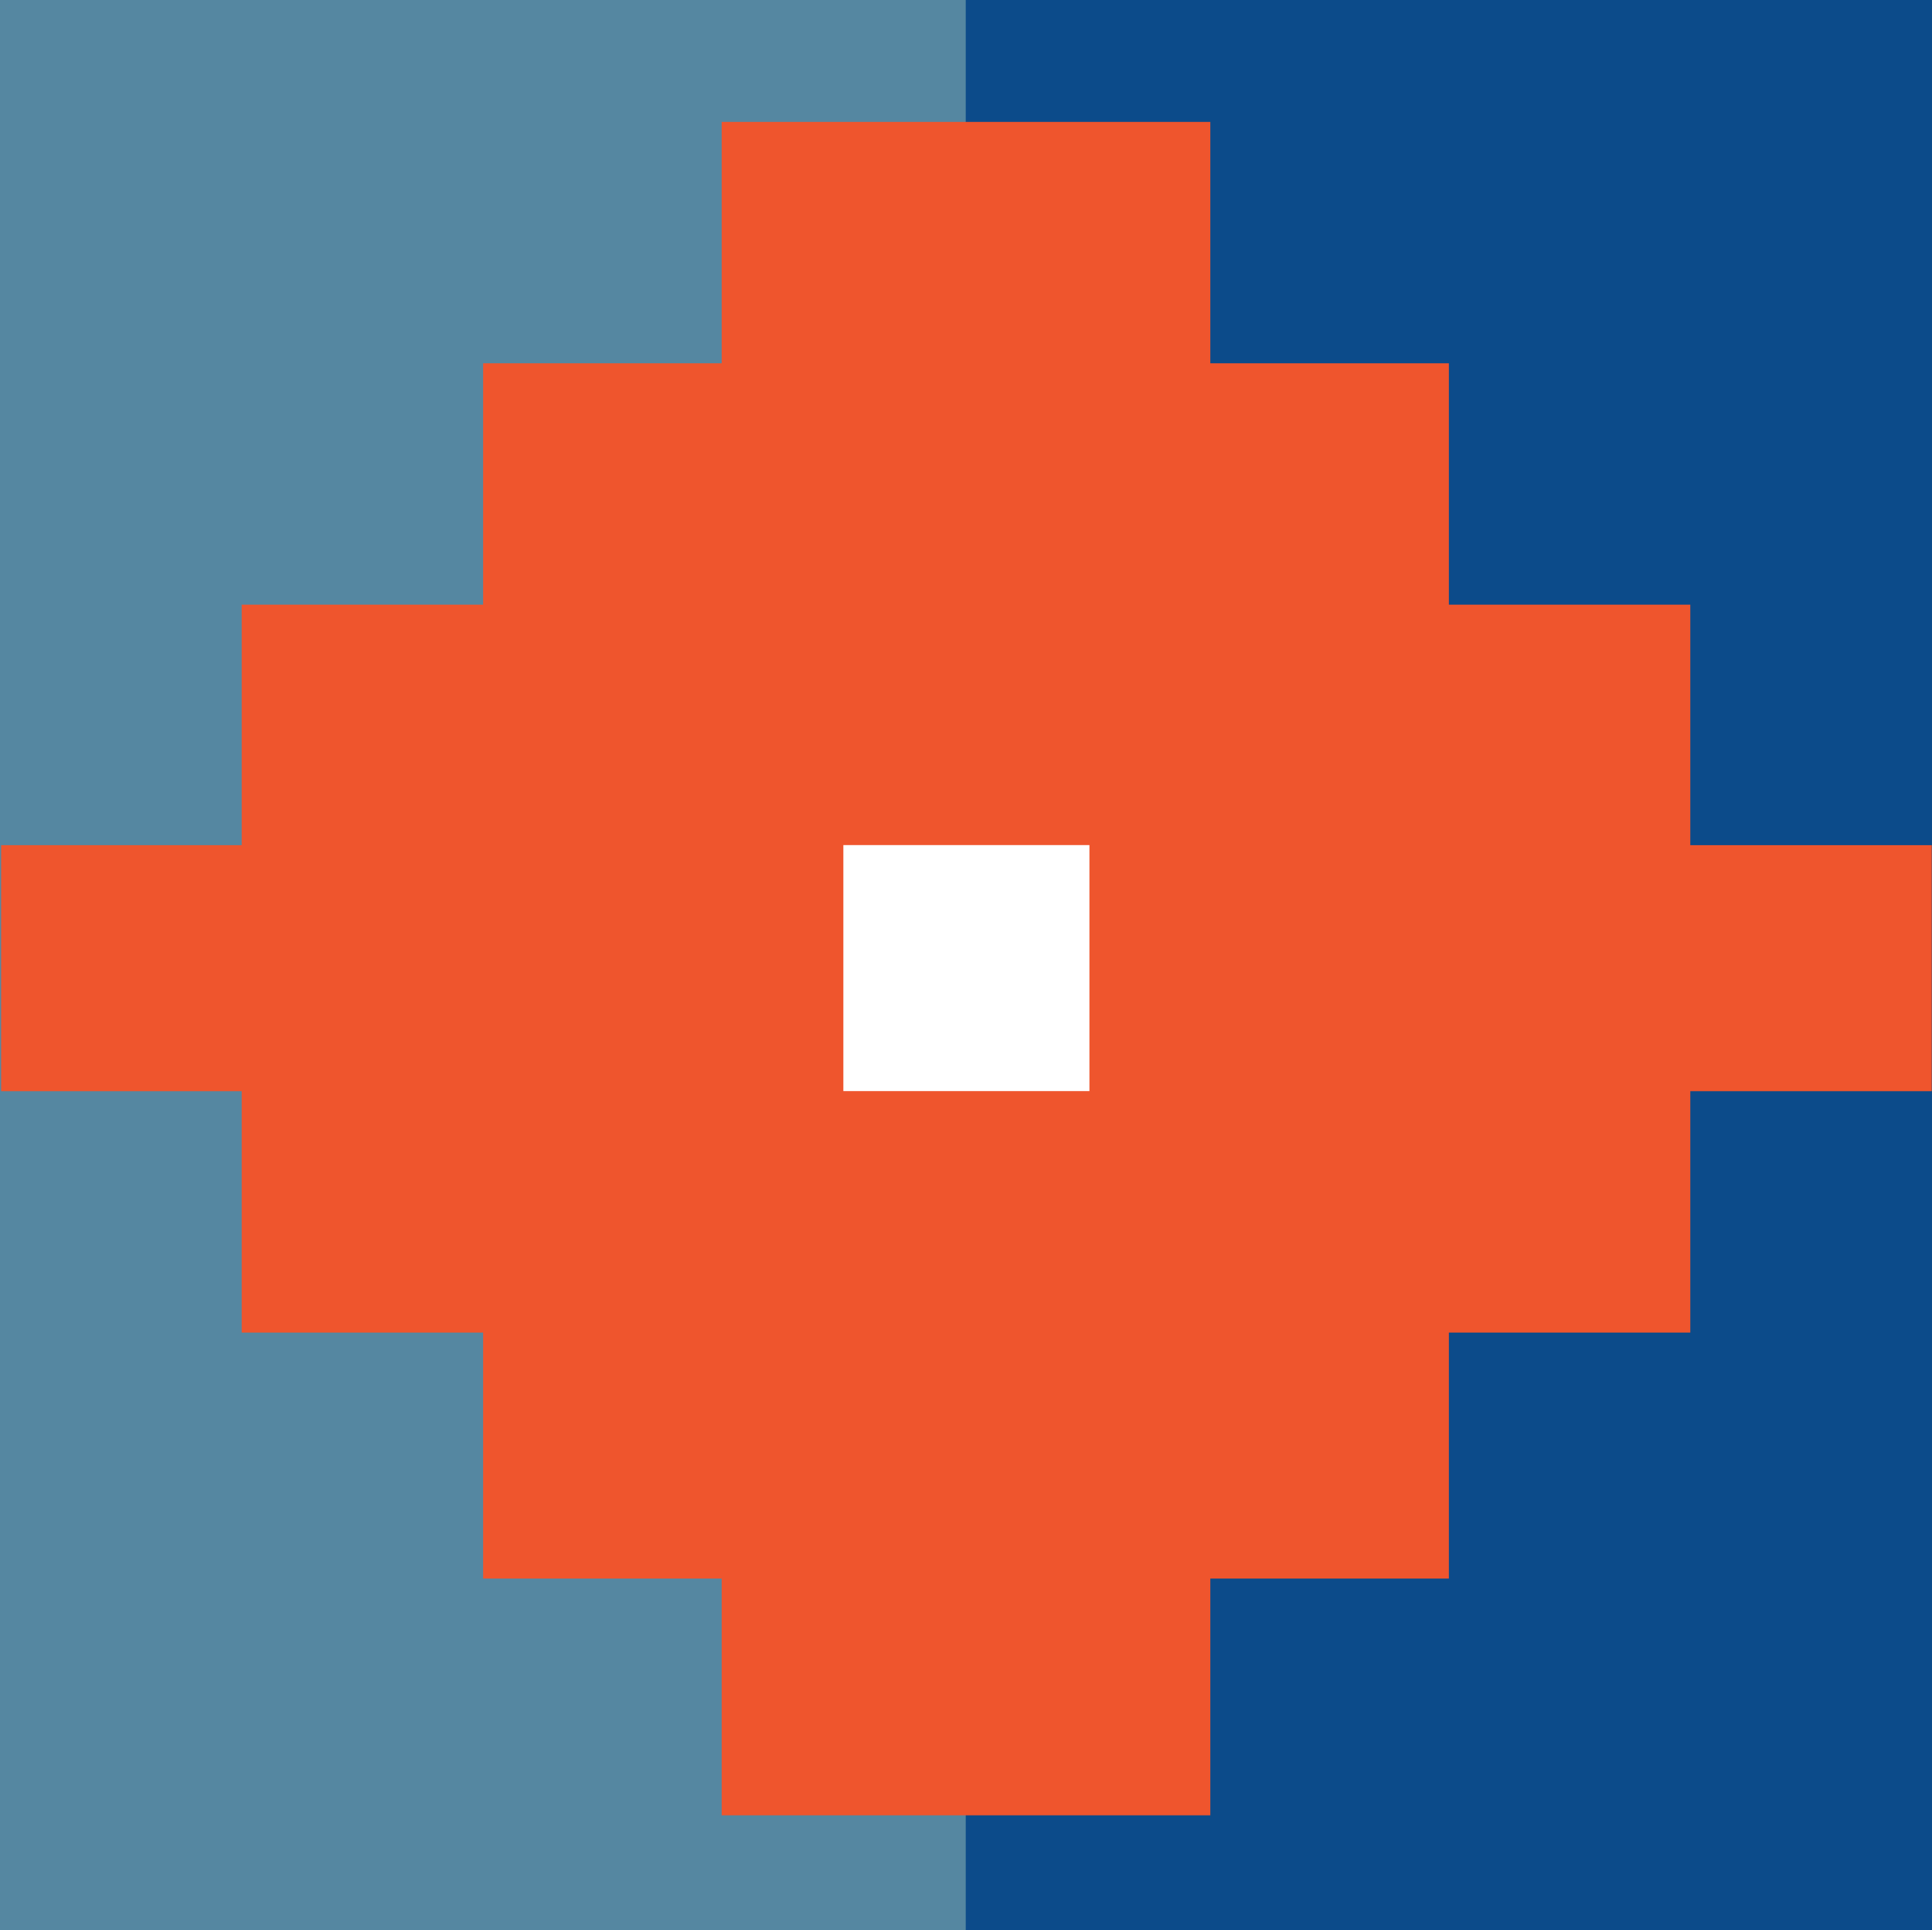 <svg xmlns="http://www.w3.org/2000/svg" viewBox="0 0 220.86 220.7"><rect x="0" y="0" width="220.86" height="220.7" fill="#333333" stroke="none"/><defs><style>.cls-1{fill:#5587a1;}.cls-2{fill:#0c4b8a;}.cls-3{fill:#ef552d;}.cls-4{fill:#fff;}</style></defs><title>concept16</title><g id="Layer_2" data-name="Layer 2"><g id="Слой_1" data-name="Слой 1"><rect class="cls-1" x="-55.12" y="55.12" width="220.7" height="110.46" transform="translate(165.58 55.12) rotate(90)"/><rect class="cls-2" x="55.28" y="55.12" width="220.7" height="110.46" transform="translate(275.98 -55.28) rotate(90)"/><polygon class="cls-3" points="220.83 96.64 193.23 96.64 193.23 69.14 165.63 69.14 165.63 41.54 138.36 41.54 138.36 13.94 82.5 13.94 82.5 41.54 55.23 41.54 55.23 69.14 27.63 69.14 27.63 96.64 0.13 96.64 0.13 124.77 27.63 124.77 27.63 152.37 55.23 152.37 55.23 180.5 82.5 180.5 82.5 207.57 138.36 207.57 138.36 180.5 165.63 180.5 165.63 152.37 193.23 152.37 193.23 124.77 220.83 124.77 220.83 96.64"/><rect class="cls-4" x="96.41" y="96.64" width="28.13" height="28.13" transform="translate(221.18 0.22) rotate(90)"/></g></g></svg>